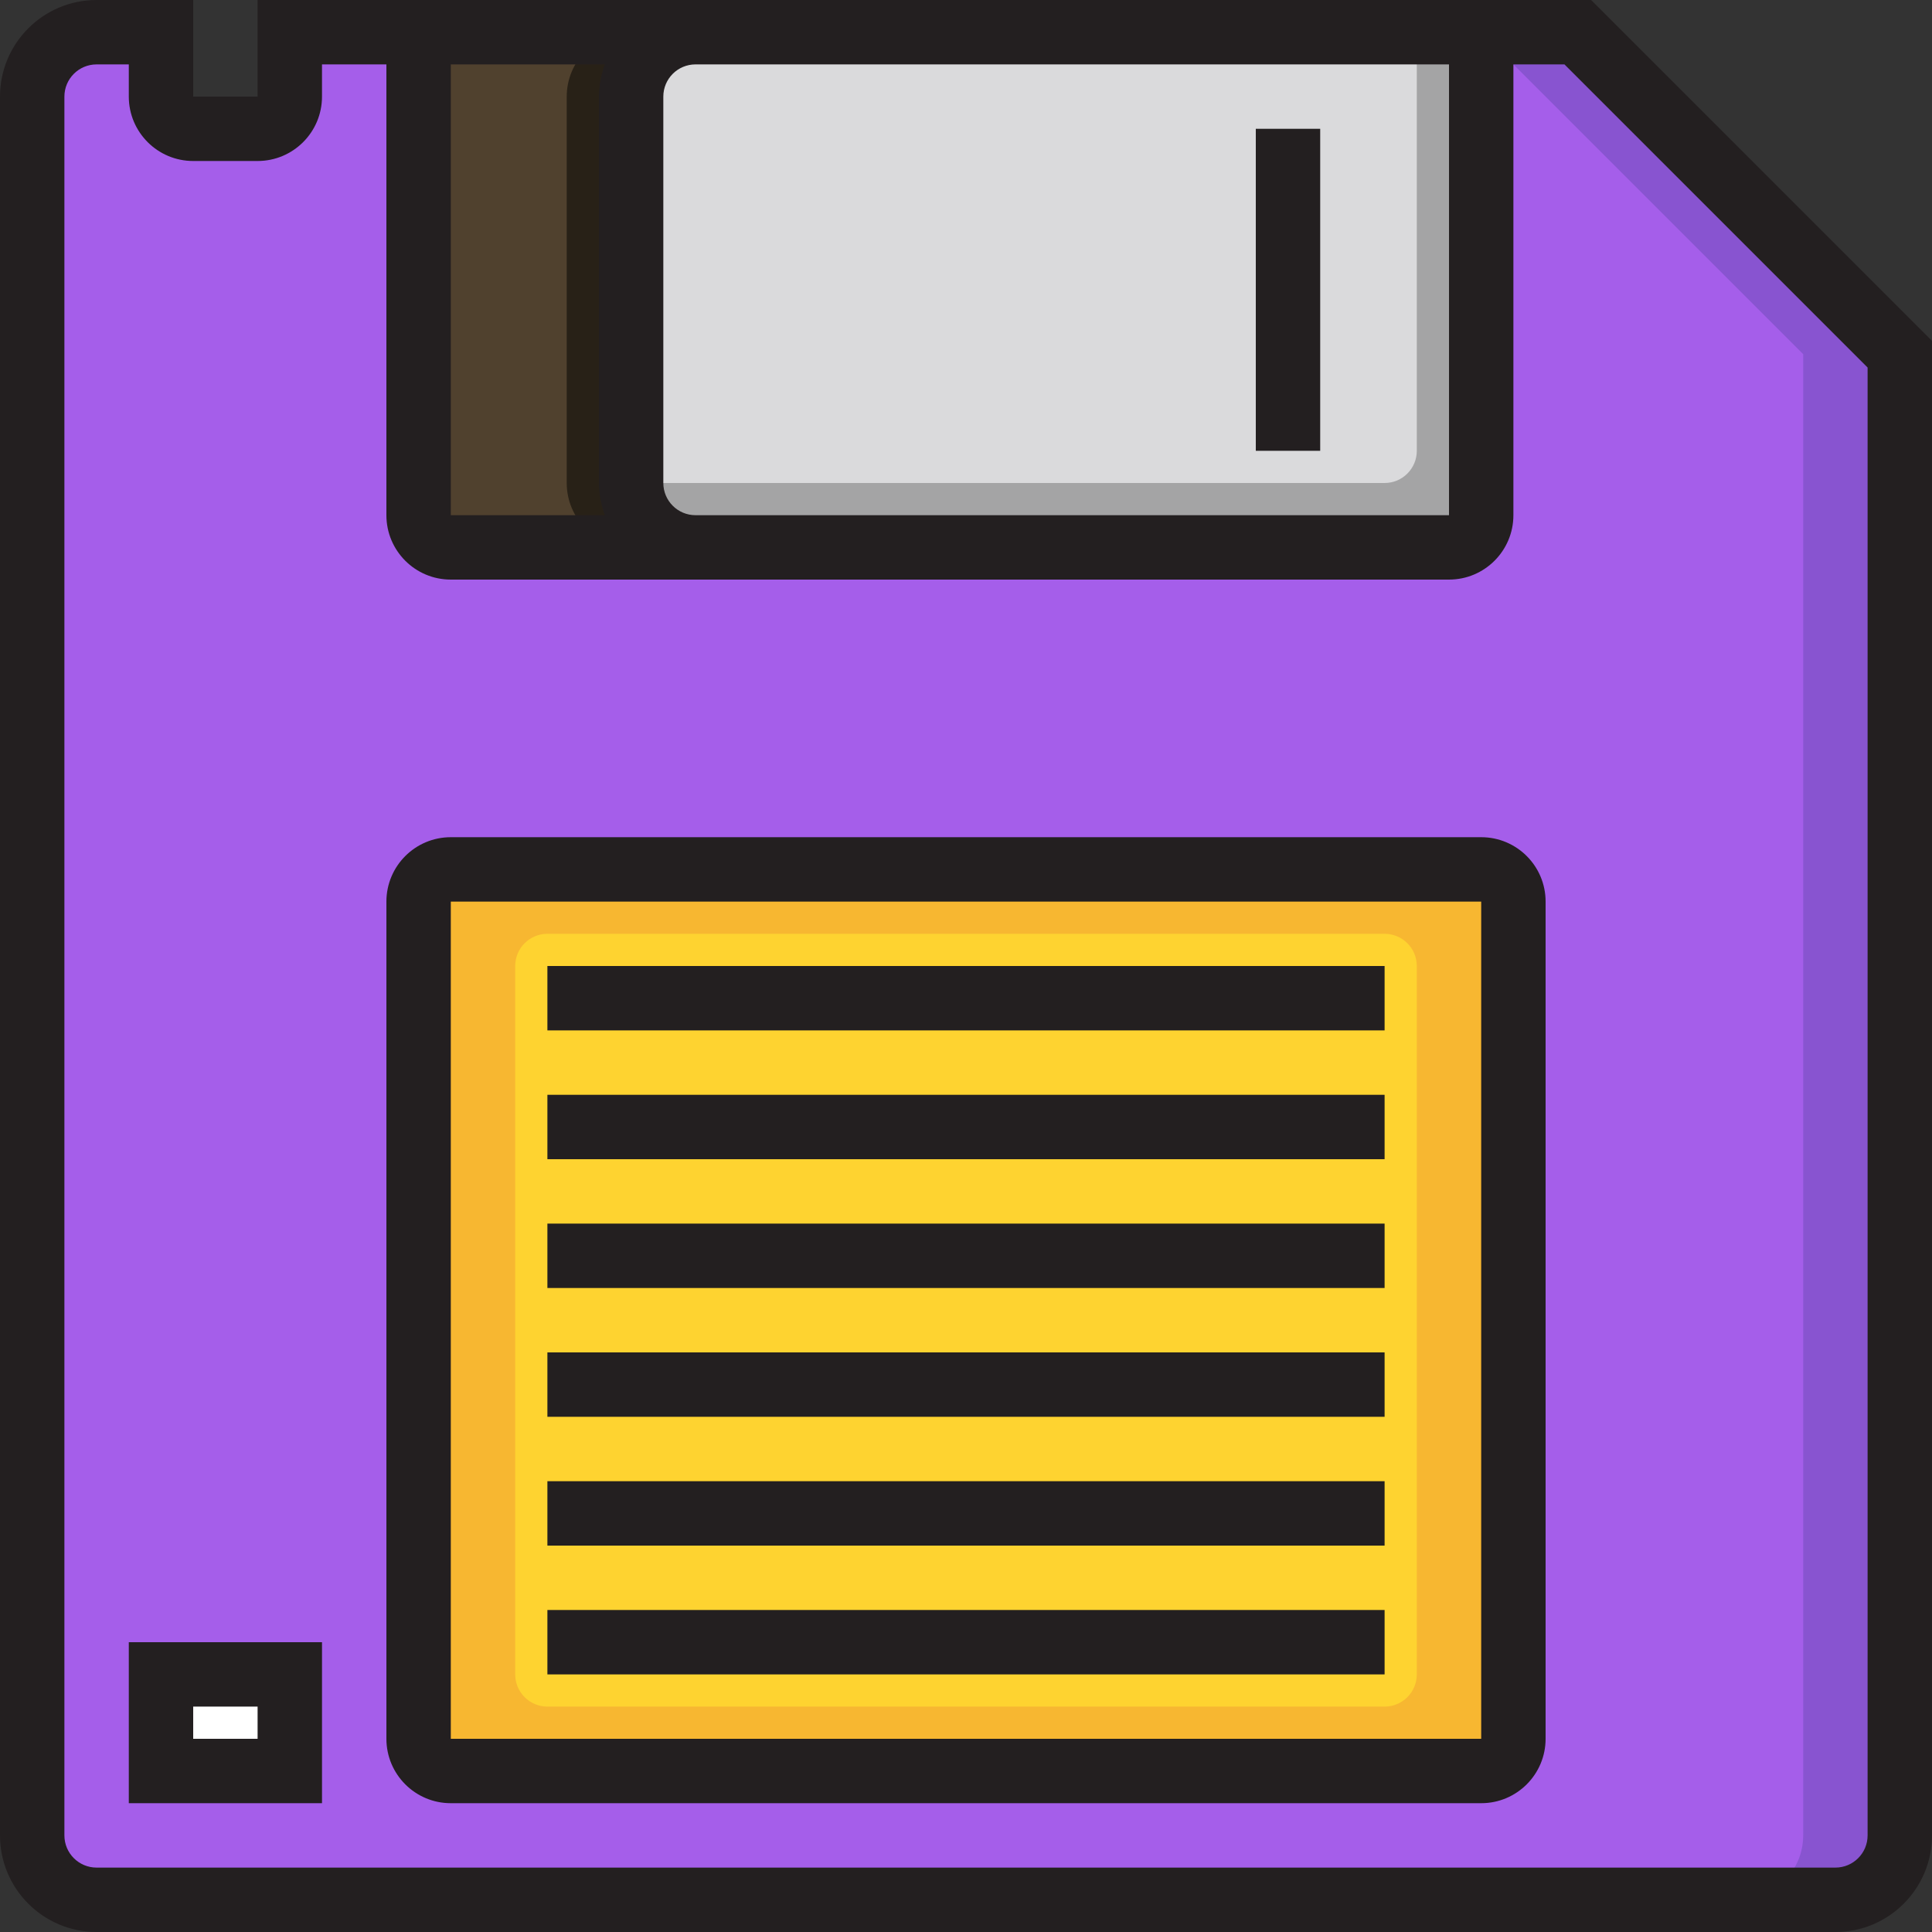 <?xml version="1.0" encoding="UTF-8"?>
<svg xmlns="http://www.w3.org/2000/svg" xmlns:xlink="http://www.w3.org/1999/xlink" xmlns:svgjs="http://svgjs.com/svgjs" version="1.1" width="512" height="512" x="0" y="0" viewBox="0 0 480 480" style="enable-background:new 0 0 512 512" xml:space="preserve" class="">
  <rect x="0" y="0" width="480" height="480" fill="#333333" stroke="none"/>
  <g>
    <path xmlns="http://www.w3.org/2000/svg" d="m368 8v120c0 4.418-3.582 8-8 8h-248c-4.418 0-8-3.582-8-8v-120h-32v16c0 4.418-3.582 8-8 8h-16c-4.418 0-8-3.582-8-8v-16h-16c-8.836 0-16 7.164-16 16v432c0 8.836 7.164 16 16 16h432c8.836 0 16-7.164 16-16v-368l-80-80zm-296 432h-32v-24h32zm304-8c0 4.418-3.582 8-8 8h-256c-4.418 0-8-3.582-8-8v-208c0-4.418 3.582-8 8-8h256c4.418 0 8 3.582 8 8zm0 0" fill="#a55eea" data-original="#ffde59" style=""/>
    <path xmlns="http://www.w3.org/2000/svg" d="m392 8h-24l80 80v368c0 8.836-7.164 16-16 16h24c8.836 0 16-7.164 16-16v-368zm0 0" fill="#8854d0" data-original="#dfc24e" style="" class=""/>
    <path xmlns="http://www.w3.org/2000/svg" d="m40 416h32v24h-32zm0 0" fill="#ffffff" data-original="#ffffff" style="" class=""/>
    <path xmlns="http://www.w3.org/2000/svg" d="m112 136h60.801c-8.836 0-16-7.164-16-16v-96c0-8.836 7.164-16 16-16h-68.801v120c0 4.418 3.582 8 8 8zm0 0" fill="#50412e" data-original="#50412e" style="" class=""/>
    <path xmlns="http://www.w3.org/2000/svg" d="m156.801 120v-96c0-8.836 7.164-16 16-16h-16c-8.836 0-16 7.164-16 16v96c0 8.836 7.164 16 16 16h16c-8.836 0-16-7.164-16-16zm0 0" fill="#282117" data-original="#282117" style="" class=""/>
    <path xmlns="http://www.w3.org/2000/svg" d="m112 216h256c4.418 0 8 3.582 8 8v208c0 4.418-3.582 8-8 8h-256c-4.418 0-8-3.582-8-8v-208c0-4.418 3.582-8 8-8zm0 0" fill="#f7b731" data-original="#b4d8f4" style="" class=""/>
    <path xmlns="http://www.w3.org/2000/svg" d="m156.801 24v96c0 8.836 7.164 16 16 16h187.199c4.418 0 8-3.582 8-8v-120h-195.199c-8.836 0-16 7.164-16 16zm163.199 8" fill="#dadadc" data-original="#dadadc" style=""/>
    <path xmlns="http://www.w3.org/2000/svg" d="m352 8v104c0 4.418-3.582 8-8 8h-187.199c0 8.836 7.164 16 16 16h187.199c4.418 0 8-3.582 8-8v-120zm0 0" fill="#a4a4a5" data-original="#a4a4a5" style="" class=""/>
    <path xmlns="http://www.w3.org/2000/svg" d="m136 232h208c4.418 0 8 3.582 8 8v176c0 4.418-3.582 8-8 8h-208c-4.418 0-8-3.582-8-8v-176c0-4.418 3.582-8 8-8zm0 0" fill="#fed330" data-original="#c5e1f6" style="" class=""/>
    <g xmlns="http://www.w3.org/2000/svg" fill="#231f20">
      <path d="m395.312 0h-331.312v24h-16v-24h-24c-13.254 0-24 10.746-24 24v432c0 13.254 10.746 24 24 24h432c13.254 0 24-10.746 24-24v-371.312zm-35.312 16v112h-187.199c-4.418 0-8-3.582-8-8v-96c0-4.418 3.582-8 8-8zm-209.727 0c-.949 2.562-1.445 5.27-1.473 8v96c.027 2.73.523 5.438 1.473 8h-38.273v-112zm313.727 440c0 4.418-3.582 8-8 8h-432c-4.418 0-8-3.582-8-8v-432c0-4.418 3.582-8 8-8h8v8c0 8.836 7.164 16 16 16h16c8.836 0 16-7.164 16-16v-8h16v112c0 8.836 7.164 16 16 16h248c8.836 0 16-7.164 16-16v-112h12.688l75.312 75.312zm0 0" fill="#231f20" data-original="#231f20" style="" class=""/>
      <path d="m32 448h48v-40h-48zm16-24h16v8h-16zm0 0" fill="#231f20" data-original="#231f20" style="" class=""/>
      <path d="m368 208h-256c-8.836 0-16 7.164-16 16v208c0 8.836 7.164 16 16 16h256c8.836 0 16-7.164 16-16v-208c0-8.836-7.164-16-16-16zm-256 224v-208h256v208zm0 0" fill="#231f20" data-original="#231f20" style="" class=""/>
      <path d="m312 32h16v80h-16zm0 0" fill="#231f20" data-original="#231f20" style="" class=""/>
      <path d="m136 240h208v16h-208zm0 0" fill="#231f20" data-original="#231f20" style="" class=""/>
      <path d="m136 272h208v16h-208zm0 0" fill="#231f20" data-original="#231f20" style="" class=""/>
      <path d="m136 304h208v16h-208zm0 0" fill="#231f20" data-original="#231f20" style="" class=""/>
      <path d="m136 336h208v16h-208zm0 0" fill="#231f20" data-original="#231f20" style="" class=""/>
      <path d="m136 368h208v16h-208zm0 0" fill="#231f20" data-original="#231f20" style="" class=""/>
      <path d="m136 400h208v16h-208zm0 0" fill="#231f20" data-original="#231f20" style="" class=""/>
    </g>
  </g>
</svg>
